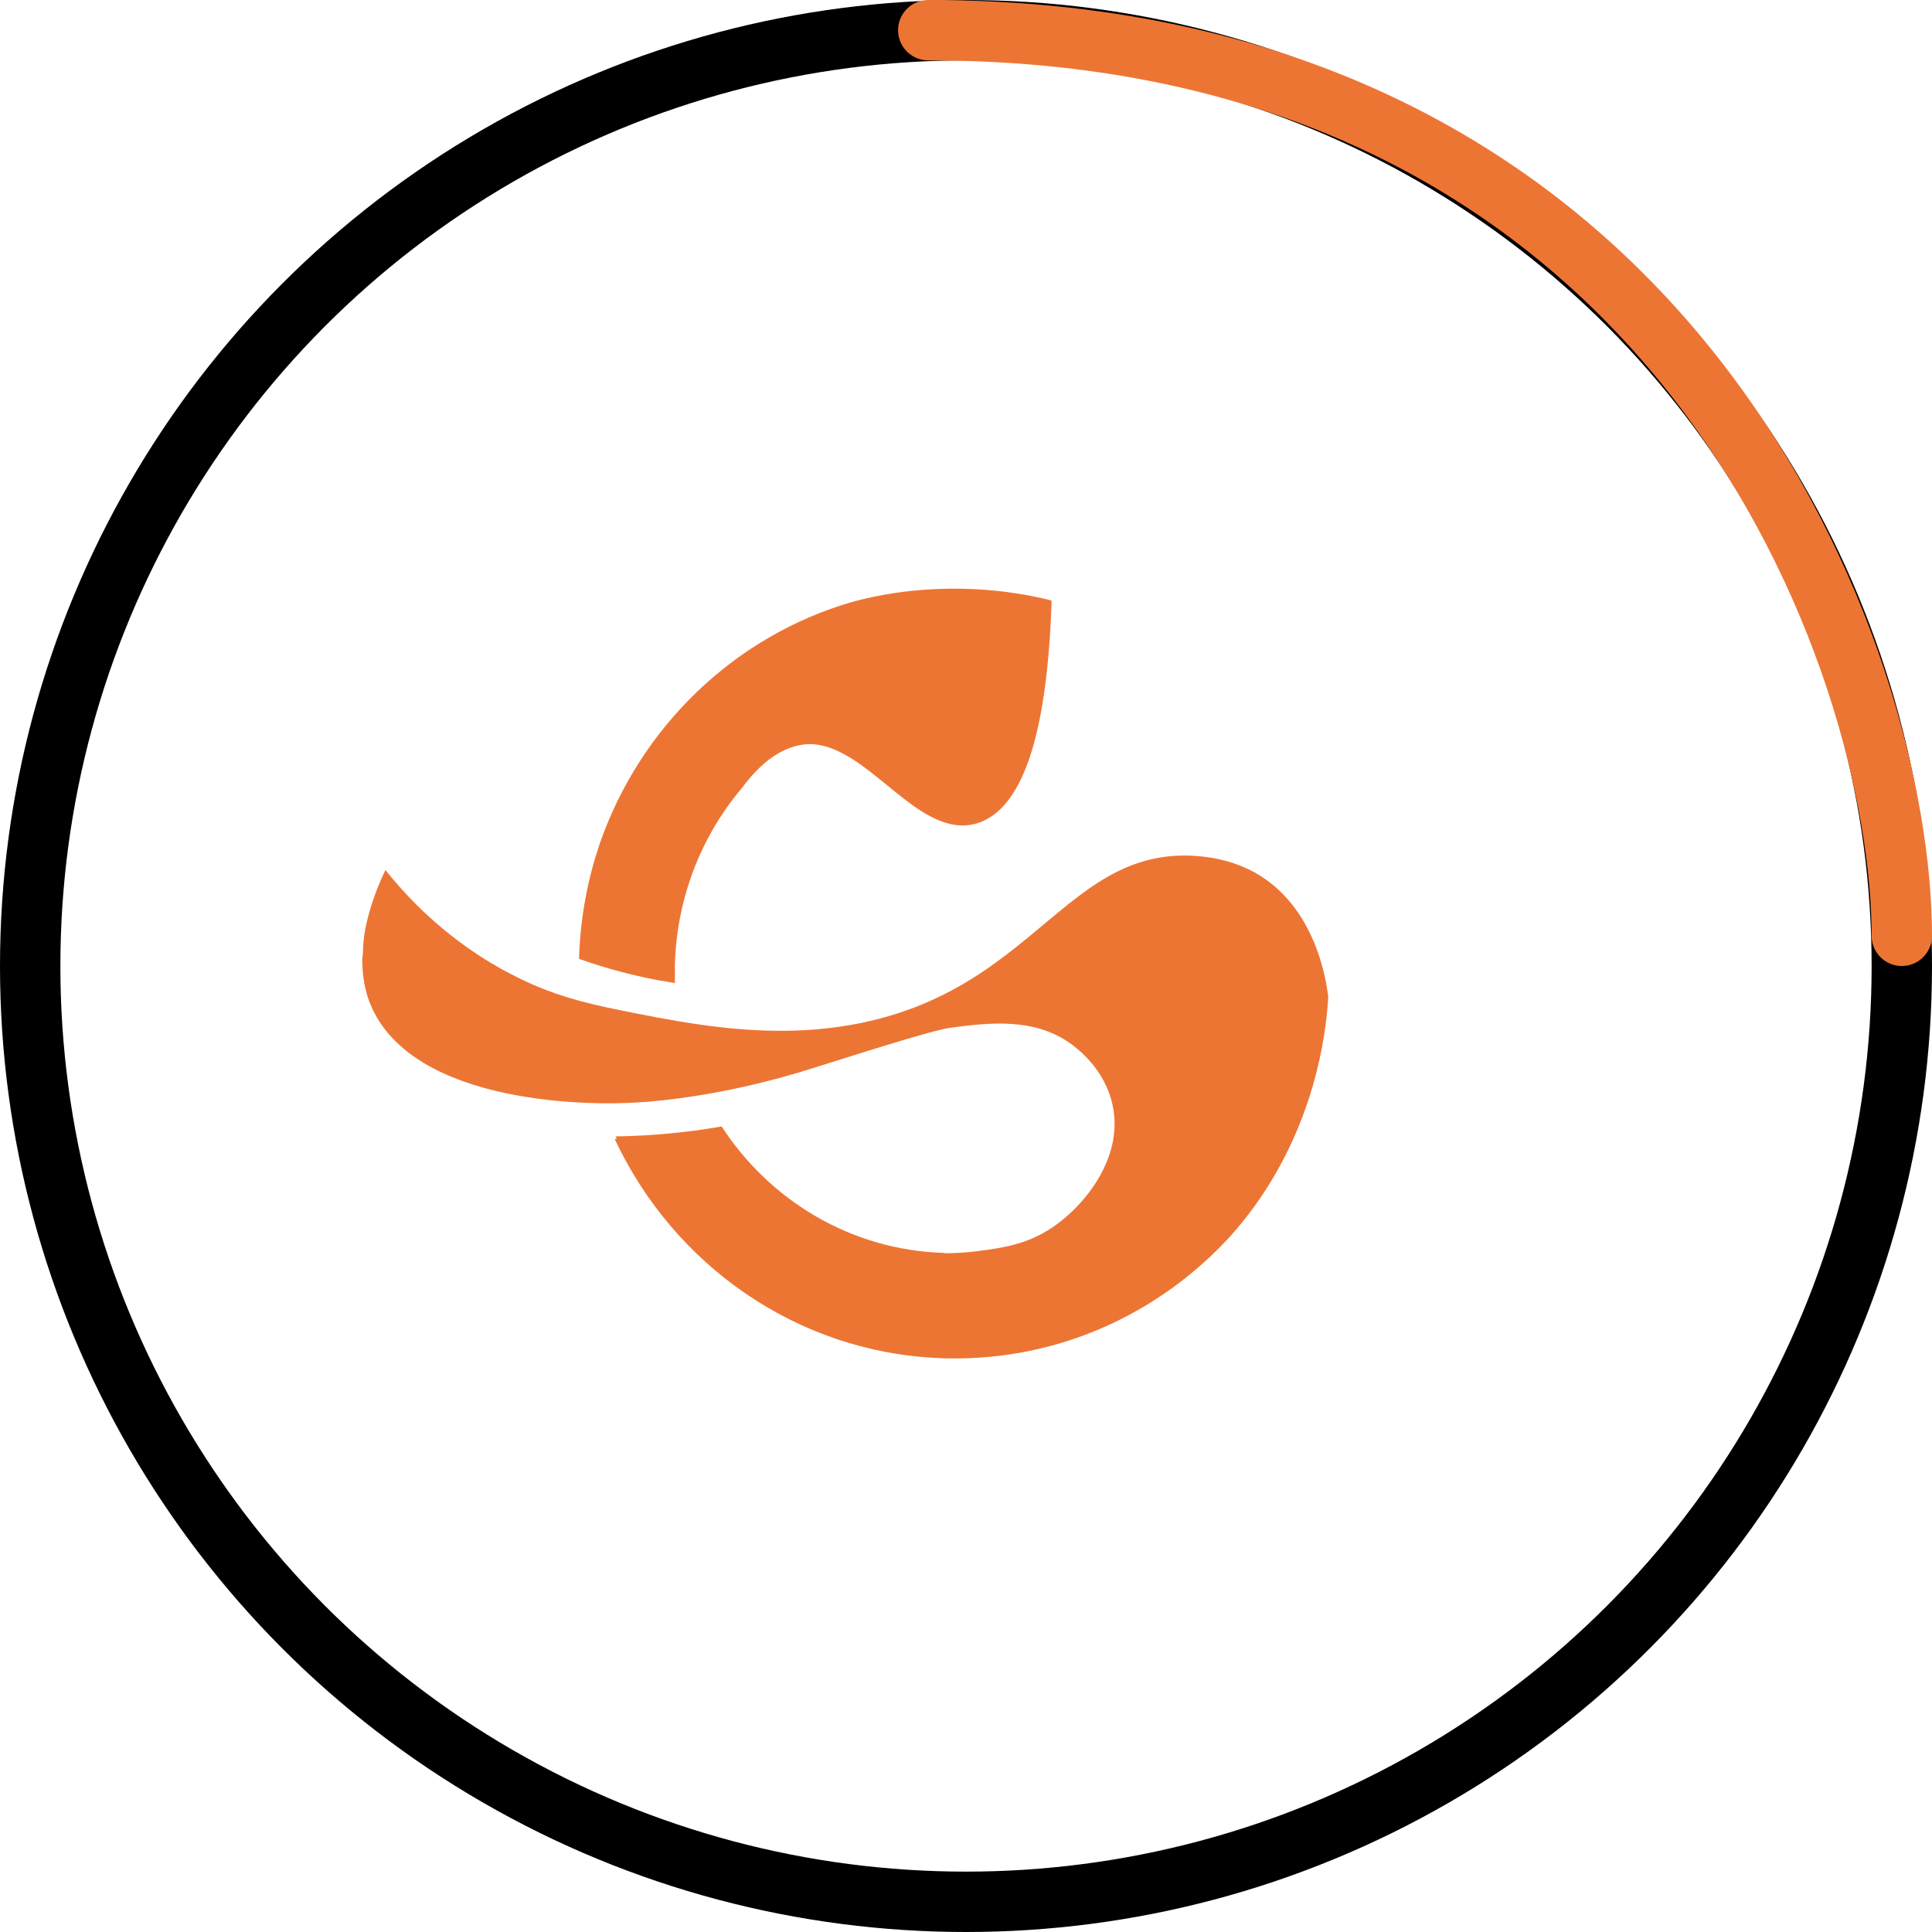 <svg width="128" height="128" viewBox="0 0 128 128" fill="none" xmlns="http://www.w3.org/2000/svg">
    <g clip-path="url(#clip0_1496_5966)">
        <path
            d="M44.716 65.128C44.086 65.032 43.434 64.915 42.762 64.772C41.208 64.441 39.788 64.026 38.512 63.578C38.462 63.56 38.412 63.543 38.362 63.525C38.367 63.383 38.372 63.242 38.379 63.102C38.491 60.614 38.95 58.224 39.705 55.978C39.711 55.961 39.717 55.943 39.723 55.926C39.725 55.92 39.727 55.913 39.729 55.907C42.422 48.147 48.67 42.147 56.421 39.89C56.423 39.889 56.426 39.888 56.429 39.888C59.095 39.162 61.609 38.964 63.726 39.005C63.739 39.005 63.753 39.005 63.767 39.006C63.784 39.007 63.801 39.007 63.819 39.007C66.809 39.074 68.993 39.612 69.67 39.789L69.661 40.128C69.569 42.614 69.376 44.744 69.076 46.57C69.066 46.63 69.056 46.688 69.046 46.747C69.046 46.751 69.045 46.755 69.044 46.759C68.917 47.504 68.773 48.197 68.609 48.843C68.538 49.125 68.463 49.397 68.384 49.658C68.368 49.715 68.351 49.771 68.333 49.827C68.332 49.831 68.33 49.835 68.329 49.84C67.513 52.456 66.326 54.031 64.792 54.526C64.314 54.68 63.844 54.718 63.381 54.666C63.364 54.664 63.347 54.662 63.329 54.66C63.316 54.658 63.302 54.657 63.288 54.655C61.725 54.44 60.237 53.223 58.785 52.036C58.019 51.41 57.243 50.774 56.451 50.274C56.445 50.27 56.438 50.267 56.432 50.263C56.396 50.24 56.36 50.218 56.325 50.196C55.233 49.529 54.112 49.131 52.946 49.375C52.296 49.511 51.703 49.793 51.163 50.17C51.078 50.228 50.995 50.289 50.913 50.352C50.385 50.76 49.908 51.255 49.48 51.785C49.477 51.787 49.475 51.789 49.474 51.792C49.359 51.934 49.248 52.078 49.14 52.224C49.139 52.224 49.138 52.226 49.138 52.227C47.688 53.947 46.537 55.943 45.772 58.129C45.764 58.153 45.756 58.176 45.748 58.201C45.144 59.947 44.786 61.813 44.717 63.759C44.715 63.81 44.713 63.861 44.712 63.912V63.928C44.712 64.199 44.713 64.471 44.714 64.742C44.715 64.871 44.715 64.999 44.715 65.128L44.716 65.128Z"
            fill="#ED7534" />
        <path
            d="M62.69 89.993C62.748 89.995 62.805 89.996 62.863 89.997C70.166 90.121 76.805 87.018 81.459 81.962C81.466 81.956 81.471 81.95 81.477 81.943C82.069 81.285 82.607 80.615 83.095 79.941C83.282 79.682 83.463 79.422 83.636 79.163C83.638 79.161 83.639 79.159 83.64 79.158C87.42 73.495 87.904 67.729 88 66.048C87.975 65.849 87.936 65.553 87.868 65.188C87.858 65.133 87.847 65.077 87.836 65.019C87.482 63.224 86.493 60.012 83.663 58.129C83.135 57.778 81.879 57.031 79.874 56.773C79.829 56.767 79.783 56.761 79.737 56.756C79.723 56.755 79.709 56.753 79.694 56.751C79.485 56.728 79.269 56.71 79.044 56.698C78.118 56.65 77.267 56.72 76.472 56.886C76.428 56.895 76.384 56.905 76.341 56.914C76.329 56.917 76.317 56.919 76.305 56.922C72.13 57.87 69.454 61.456 65.139 64.356C65.059 64.41 64.978 64.463 64.897 64.517C64.322 64.894 63.717 65.259 63.076 65.603C63.058 65.612 63.04 65.622 63.023 65.631C63.009 65.639 62.995 65.646 62.981 65.653C61.807 66.277 60.51 66.831 59.048 67.27C55.257 68.409 51.534 68.456 48.062 68.092C48.03 68.089 47.996 68.085 47.964 68.082C47.95 68.08 47.936 68.079 47.922 68.077C46.947 67.971 45.991 67.834 45.062 67.679C45.032 67.674 45.002 67.67 44.973 67.664C44.959 67.662 44.945 67.66 44.931 67.657C44.002 67.502 43.099 67.33 42.223 67.156C40.838 66.882 39.62 66.64 38.428 66.318C38.405 66.312 38.381 66.306 38.358 66.299C38.344 66.296 38.331 66.292 38.317 66.288C37.334 66.019 36.366 65.692 35.335 65.244C35.315 65.236 35.294 65.226 35.273 65.218C35.259 65.212 35.246 65.205 35.232 65.199C34.948 65.074 34.658 64.94 34.362 64.795C33.736 64.488 33.141 64.163 32.575 63.825L32.522 63.794C32.509 63.786 32.495 63.778 32.482 63.769C32.367 63.7 32.252 63.63 32.14 63.56C32.047 63.502 31.954 63.442 31.862 63.383C28.876 61.463 26.812 59.239 25.533 57.642C25.532 57.644 25.532 57.644 25.531 57.646C24.742 59.303 24.325 60.736 24.134 61.949C24.134 61.949 24.134 61.952 24.134 61.954C24.133 61.956 24.133 61.959 24.133 61.961C24.133 61.965 24.132 61.969 24.131 61.973C24.131 61.978 24.13 61.983 24.129 61.987C24.128 61.995 24.127 62.004 24.126 62.012C24.077 62.378 24.051 62.734 24.047 63.078C24.047 63.103 24.047 63.128 24.047 63.154V63.155C24.031 63.264 24.015 63.375 24.002 63.49C24 63.608 24.002 63.724 24.004 63.837C24.037 65.174 24.351 66.079 24.548 66.556C25.922 69.874 29.596 71.593 33.468 72.419C33.483 72.422 33.497 72.426 33.511 72.428C33.544 72.435 33.579 72.442 33.618 72.45C34.131 72.555 35.177 72.749 36.457 72.891C36.471 72.893 36.485 72.894 36.499 72.896C36.537 72.9 36.574 72.904 36.611 72.908C37.657 73.016 38.677 73.072 39.624 73.09C39.648 73.09 39.68 73.091 39.718 73.091C39.73 73.091 39.744 73.091 39.758 73.092C39.766 73.092 39.775 73.093 39.784 73.092C39.794 73.092 39.804 73.092 39.814 73.093C39.824 73.093 39.834 73.093 39.845 73.093C39.855 73.093 39.865 73.093 39.875 73.093C39.884 73.093 39.894 73.093 39.903 73.093C40.042 73.095 40.179 73.095 40.314 73.096C40.36 73.096 40.407 73.096 40.457 73.096C40.474 73.096 40.491 73.096 40.509 73.096C40.597 73.095 40.692 73.094 40.791 73.093C40.811 73.093 40.83 73.092 40.849 73.092C40.885 73.091 40.922 73.09 40.959 73.09C40.993 73.089 41.029 73.088 41.065 73.087C41.212 73.084 41.369 73.079 41.535 73.072C41.612 73.07 41.692 73.066 41.773 73.062C41.821 73.06 41.87 73.058 41.92 73.055C41.925 73.055 41.928 73.055 41.932 73.055C41.944 73.055 41.955 73.054 41.967 73.053C42.028 73.05 42.088 73.047 42.15 73.043C42.419 73.029 42.703 73.01 43.002 72.987C44.05 72.895 45.069 72.766 46.043 72.614C46.067 72.611 46.09 72.607 46.113 72.603C46.14 72.599 46.167 72.595 46.194 72.591C46.229 72.585 46.264 72.58 46.297 72.574C46.309 72.572 46.322 72.57 46.335 72.568C46.374 72.562 46.414 72.555 46.454 72.548C46.457 72.548 46.46 72.547 46.462 72.547C46.475 72.545 46.487 72.543 46.5 72.541C46.542 72.534 46.584 72.527 46.626 72.52C47.595 72.357 48.516 72.172 49.373 71.979C49.385 71.976 49.397 71.973 49.409 71.971C49.452 71.961 49.496 71.951 49.539 71.941C51.264 71.547 52.721 71.125 53.78 70.79C59.214 69.074 61.982 68.237 62.915 68.1C62.929 68.099 62.943 68.097 62.956 68.095C62.973 68.092 62.991 68.091 63.008 68.088C65.487 67.761 68.656 67.359 71.135 69.296C71.368 69.478 71.971 69.954 72.549 70.719C73.035 71.361 73.502 72.208 73.721 73.258C73.882 74.029 73.877 74.787 73.749 75.515C73.745 75.543 73.74 75.569 73.736 75.596C73.733 75.613 73.729 75.631 73.726 75.648C73.242 78.114 71.358 80.222 69.708 81.33C68.039 82.45 66.43 82.677 64.734 82.893C64.25 82.955 63.756 82.996 63.257 83.016C63.036 83.025 62.815 83.031 62.591 83.032V83.01C62.582 83.01 62.572 83.01 62.562 83.01C56.375 82.829 50.991 79.531 47.81 74.629C47.77 74.637 47.73 74.644 47.689 74.651C47.643 74.659 47.598 74.667 47.552 74.675C45.545 75.017 43.199 75.256 40.78 75.289C40.806 75.344 40.832 75.399 40.858 75.453C40.813 75.455 40.769 75.455 40.723 75.456C44.599 83.748 52.728 89.604 62.304 89.982C62.317 89.982 62.331 89.983 62.345 89.984L62.397 89.985C62.451 89.988 62.505 89.989 62.559 89.991C62.604 89.992 62.648 89.994 62.692 89.995L62.69 89.993ZM85.545 64.164L85.671 64.236V64.242C85.629 64.215 85.587 64.189 85.545 64.164V64.164Z"
            fill="#ED7534" />
    </g>
    <circle cx="64" cy="64" r="62" stroke="black" stroke-width="4" />
    <path d="M61.5 2C111.5 2 126 44 126 62" stroke="#ED7534" stroke-width="4"
        stroke-linecap="round" />
    <defs>
        <clipPath id="clip0_1496_5966">
            <rect width="64" height="51" fill="white" transform="translate(24 39)" />
        </clipPath>
    </defs>
</svg>